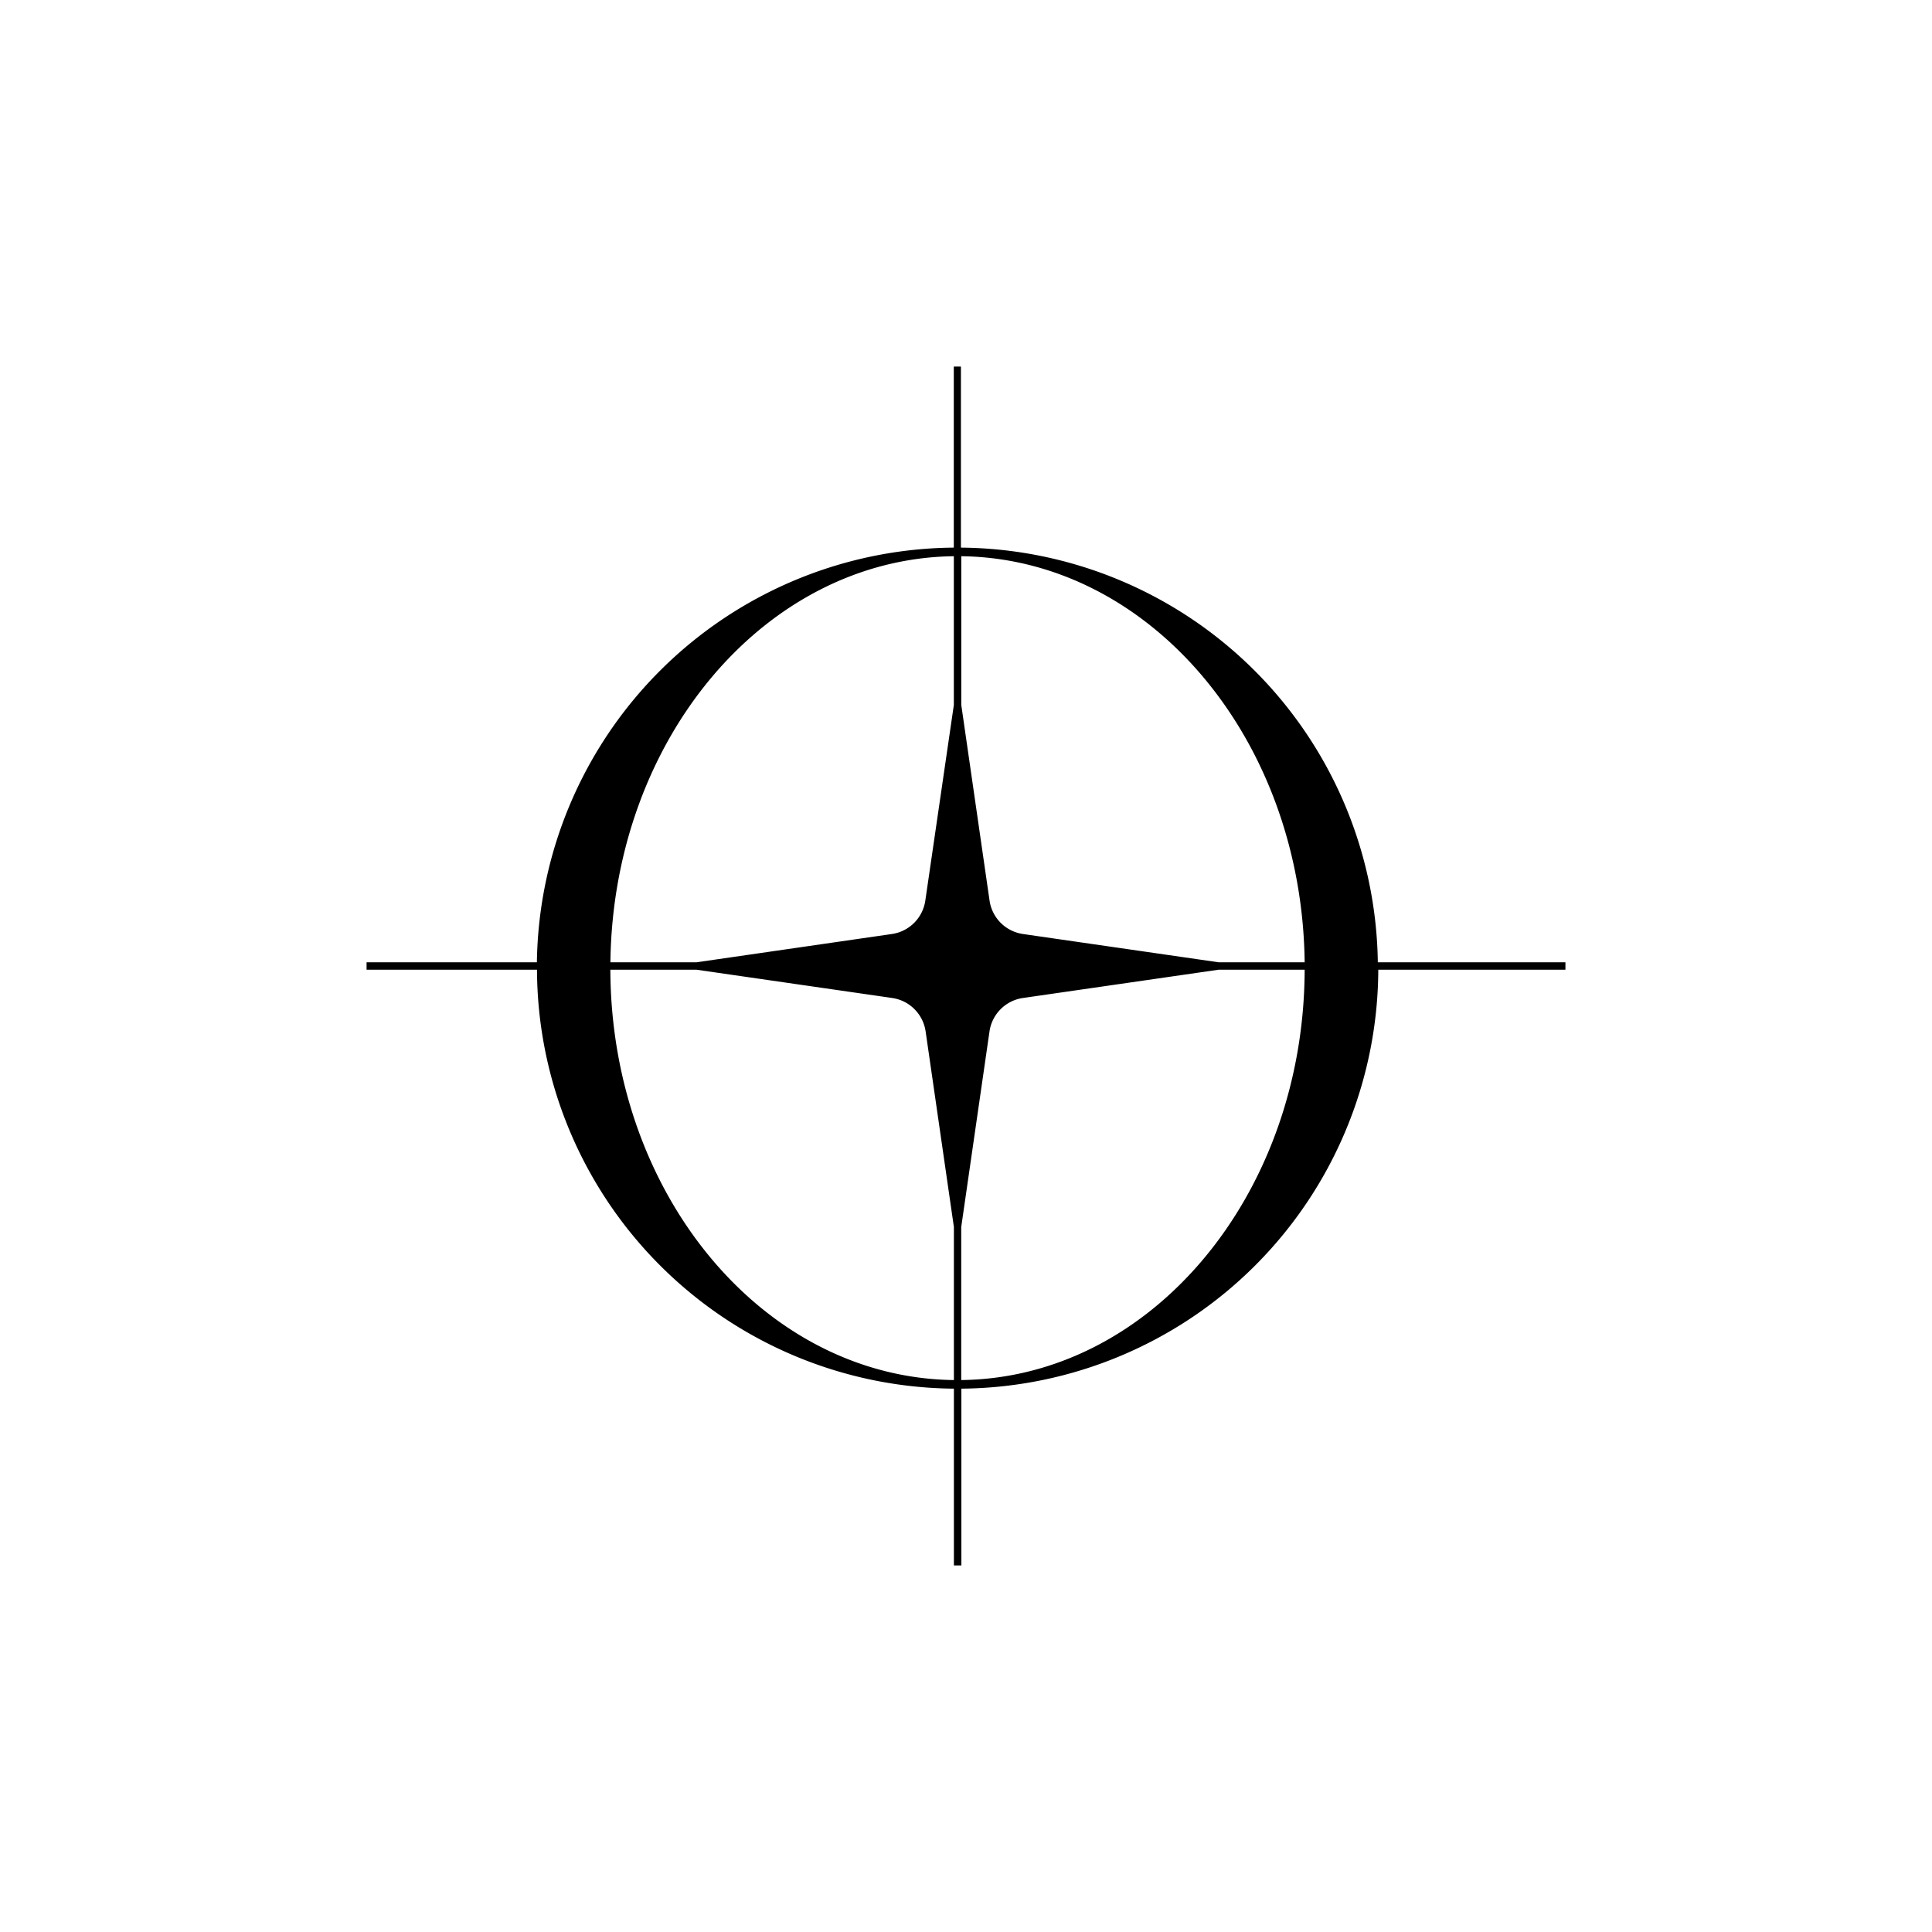 <svg data-name="Ebene 1" viewBox="0 0 380 380" xmlns="http://www.w3.org/2000/svg"><path d="M307.9 189.27H271a82.69 82.69 0 0 0-82-81.56V72.1h-1.4v35.61a82.69 82.69 0 0 0-82 81.56H72.1v1.46h33.52a82.7 82.7 0 0 0 82 82.4v34.77h1.47v-34.77a82.7 82.7 0 0 0 82-82.4h36.81zm-51.29 0h-16.92l-38.47-5.56a7.77 7.77 0 0 1-6.59-6.59l-5.56-38.47V109.4c37.05.46 67.02 35.93 67.54 79.87zm-69-79.87v29.25L182 177.12a7.77 7.77 0 0 1-6.59 6.59L137 189.27h-16.94c.52-43.94 30.49-79.41 67.54-79.87zm-67.55 81.33H137l38.47 5.56a7.77 7.77 0 0 1 6.59 6.59l5.56 38.47v30.09c-37.31-.44-67.43-36.39-67.57-80.71zm69 80.71v-30.09l5.56-38.47a7.77 7.77 0 0 1 6.59-6.59l38.47-5.56h16.93c-.13 44.32-30.25 80.27-67.54 80.71z"/></svg>